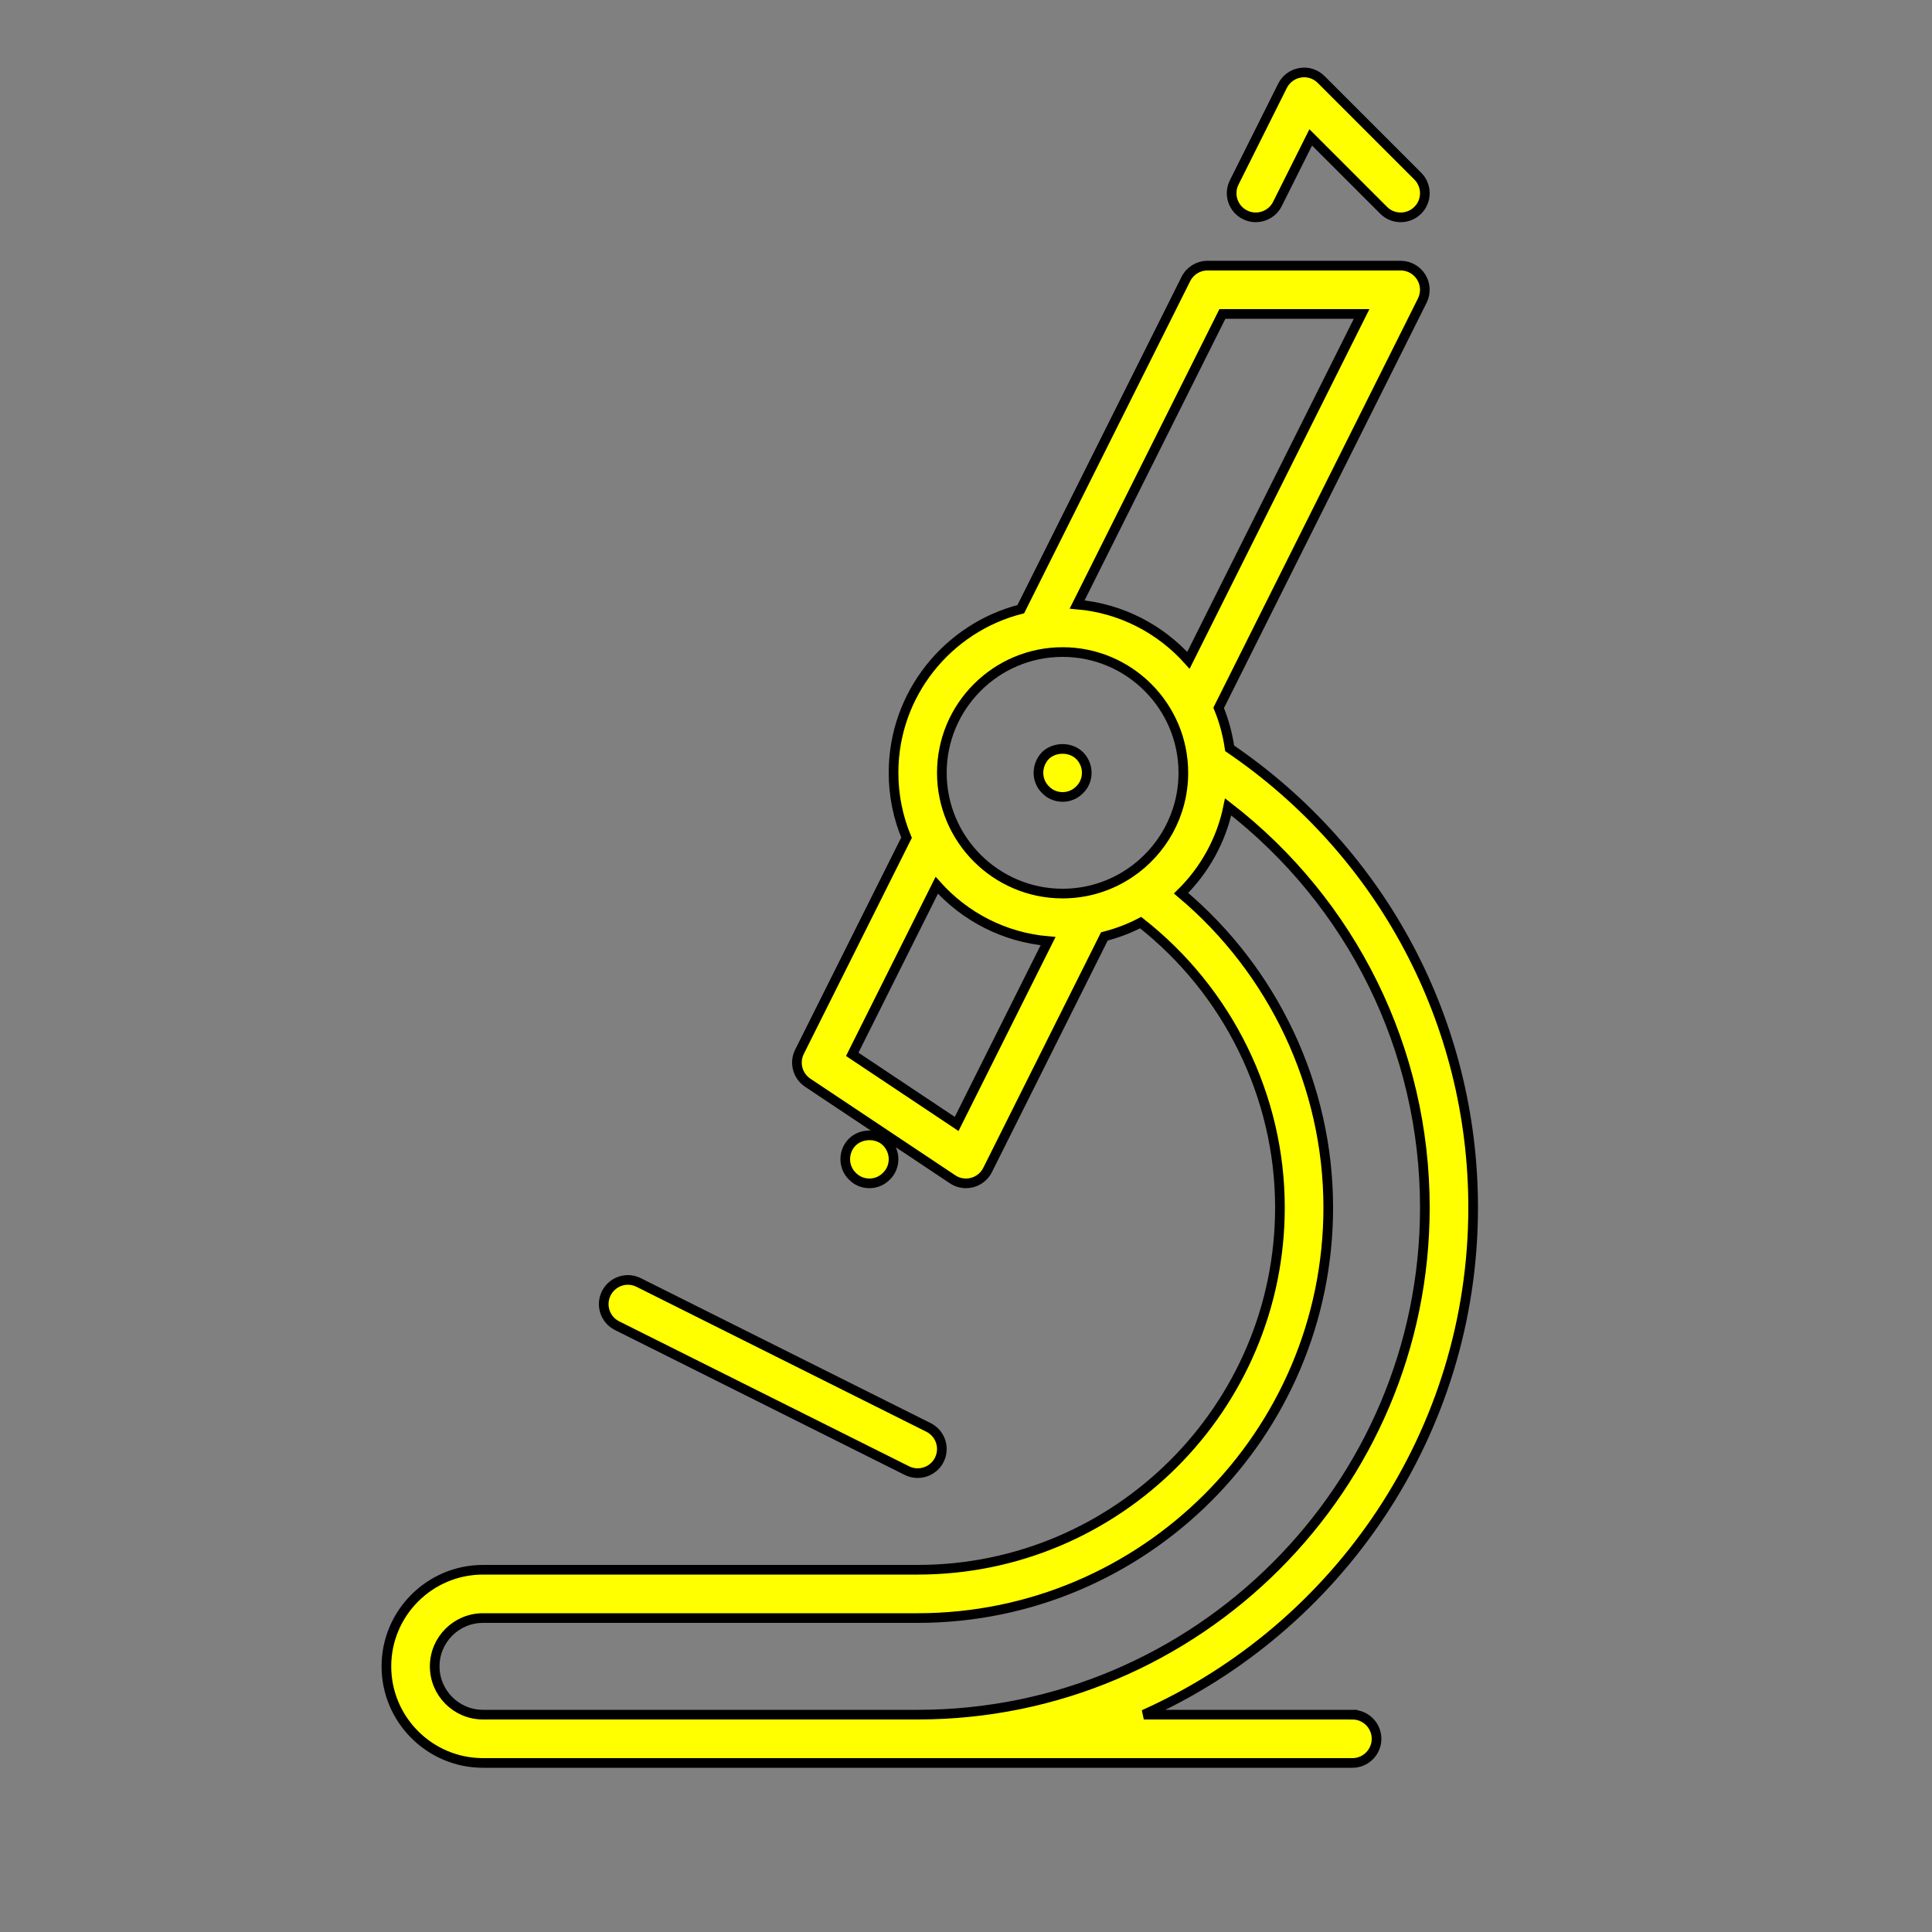 <?xml version="1.0" encoding="UTF-8" standalone="no"?>
<svg
   xmlns:dc="http://purl.org/dc/elements/1.1/"
   xmlns:cc="http://creativecommons.org/ns#"
   xmlns:rdf="http://www.w3.org/1999/02/22-rdf-syntax-ns#"
   xmlns:svg="http://www.w3.org/2000/svg"
   xmlns="http://www.w3.org/2000/svg"
   xmlns:sodipodi="http://sodipodi.sourceforge.net/DTD/sodipodi-0.dtd"
   xmlns:inkscape="http://www.inkscape.org/namespaces/inkscape"
   width="100"
   height="100"
   class="axeRecherche-image"
   id="svg2"
   version="1.1"
   inkscape:version="0.91 r13725"
   sodipodi:docname="ink-logo-recherche.svg">
  <rect width="100%" height="100%" fill="#808080" stroke="none"/>
  <defs
     id="defs16" />
  <sodipodi:namedview
     pagecolor="#ffffff"
     bordercolor="#666666"
     borderopacity="1"
     objecttolerance="10"
     gridtolerance="10"
     guidetolerance="10"
     inkscape:pageopacity="0"
     inkscape:pageshadow="2"
     inkscape:window-width="640"
     inkscape:window-height="480"
     id="namedview14"
     showgrid="false"
     inkscape:zoom="11.32"
     inkscape:cx="40.134164"
     inkscape:cy="46.349705"
     inkscape:current-layer="svg2" />
  <g
     id="g4">
    <title
       id="title6">background</title>
    <rect
       fill="none"
       id="canvas_background"
       height="72.27"
       width="67.405"
       y="-1"
       x="-1" />
  </g>
  <path
     inkscape:connector-curvature="0"
     style="fill:#ffff00;fill-opacity:1;stroke:#000000;stroke-width:0.5;stroke-miterlimit:4;stroke-dasharray:none;stroke-opacity:1"
     d="M 45.88,60.88 C 46.12,60.651 46.25,60.33 46.25,60 c 0,-0.33 -0.13,-0.65 -0.37,-0.891 -0.46,-0.461 -1.3,-0.461 -1.771,0.011 C 43.88,59.35 43.75,59.67 43.75,60 c 0,0.33 0.13,0.648 0.37,0.88 C 44.349,61.12 44.67,61.25 45,61.25 c 0.33,0 0.649,-0.13 0.88,-0.37 z M 55,41.25 c 0.33,0 0.648,-0.13 0.88,-0.37 C 56.12,40.65 56.25,40.33 56.25,40 c 0,-0.33 -0.13,-0.65 -0.37,-0.891 -0.46,-0.46 -1.3,-0.46 -1.771,0 C 53.88,39.35 53.75,39.67 53.75,40 c 0,0.33 0.13,0.649 0.37,0.88 C 54.35,41.12 54.67,41.25 55,41.25 Z m -23.059,27.368 15,7.5 c 0.179,0.09 0.37,0.132 0.558,0.132 0.459,0 0.9,-0.253 1.119,-0.691 0.309,-0.617 0.059,-1.367 -0.56,-1.677 l -15,-7.5 c -0.615,-0.31 -1.368,-0.058 -1.677,0.56 -0.309,0.619 -0.058,1.369 0.56,1.676 z M 64.441,11.118 c 0.179,0.09 0.369,0.132 0.558,0.132 0.459,0 0.899,-0.253 1.119,-0.691 l 1.725,-3.448 3.773,3.773 c 0.487,0.488 1.278,0.488 1.768,0 0.489,-0.488 0.488,-1.279 0,-1.768 l -5,-5 C 68.1,3.832 67.695,3.697 67.3,3.767 c -0.396,0.063 -0.737,0.315 -0.918,0.675 l -2.5,5 c -0.31,0.617 -0.06,1.368 0.559,1.676 z M 70,88.75 l -10.797,0 C 69.236,84.258 76.25,74.186 76.25,62.5 76.25,52.937 71.546,44.105 63.646,38.733 63.541,38.004 63.351,37.3 63.077,36.64 L 73.618,15.558 c 0.192,-0.387 0.173,-0.848 -0.056,-1.216 -0.228,-0.368 -0.629,-0.593 -1.063,-0.593 l -10,0 c -0.475,0 -0.906,0.268 -1.118,0.691 l -8.545,17.09 c -3.78,0.967 -6.587,4.392 -6.587,8.469 0,1.19 0.24,2.324 0.673,3.359 l -5.541,11.082 c -0.282,0.563 -0.1,1.25 0.425,1.6 l 7.5,5 c 0.207,0.139 0.449,0.21 0.693,0.21 0.107,0 0.215,-0.015 0.321,-0.042 0.346,-0.092 0.637,-0.328 0.797,-0.648 l 6.045,-12.091 c 0.657,-0.169 1.288,-0.406 1.877,-0.715 4.524,3.549 7.21,8.999 7.21,14.746 0,10.339 -8.411,18.75 -18.75,18.75 l -22.499,0 c -2.757,0 -5,2.243 -5,5 0,2.757 2.243,5 5,5 l 45,0 c 0.689,0 1.25,-0.56 1.25,-1.25 0,-0.69 -0.561,-1.25 -1.25,-1.25 z m -6.729,-72.5 7.205,0 -8.963,17.928 C 60.068,32.562 58.035,31.485 55.752,31.288 L 63.271,16.25 Z M 55,33.75 c 3.445,0 6.25,2.804 6.25,6.25 0,2.157 -1.1,4.063 -2.766,5.186 -0.002,9.99e-4 -0.002,0.002 -0.004,0.002 -0.996,0.671 -2.193,1.063 -3.48,1.063 -3.445,0 -6.25,-2.804 -6.25,-6.25 0,-3.446 2.805,-6.251 6.25,-6.251 z M 49.516,58.175 44.112,54.572 l 4.375,-8.75 c 1.445,1.616 3.477,2.693 5.761,2.89 L 49.516,58.175 Z M 22.5,86.25 c 0,-1.379 1.121,-2.5 2.5,-2.5 l 22.5,0 c 11.718,0 21.25,-9.532 21.25,-21.25 0,-6.277 -2.824,-12.244 -7.618,-16.268 1.214,-1.194 2.084,-2.737 2.438,-4.468 6.409,4.963 10.18,12.556 10.18,20.736 0,14.475 -11.775,26.25 -26.25,26.25 l -22.5,0 c -1.379,0 -2.5,-1.121 -2.5,-2.5 z"
     id="svg_1" />
</svg>
